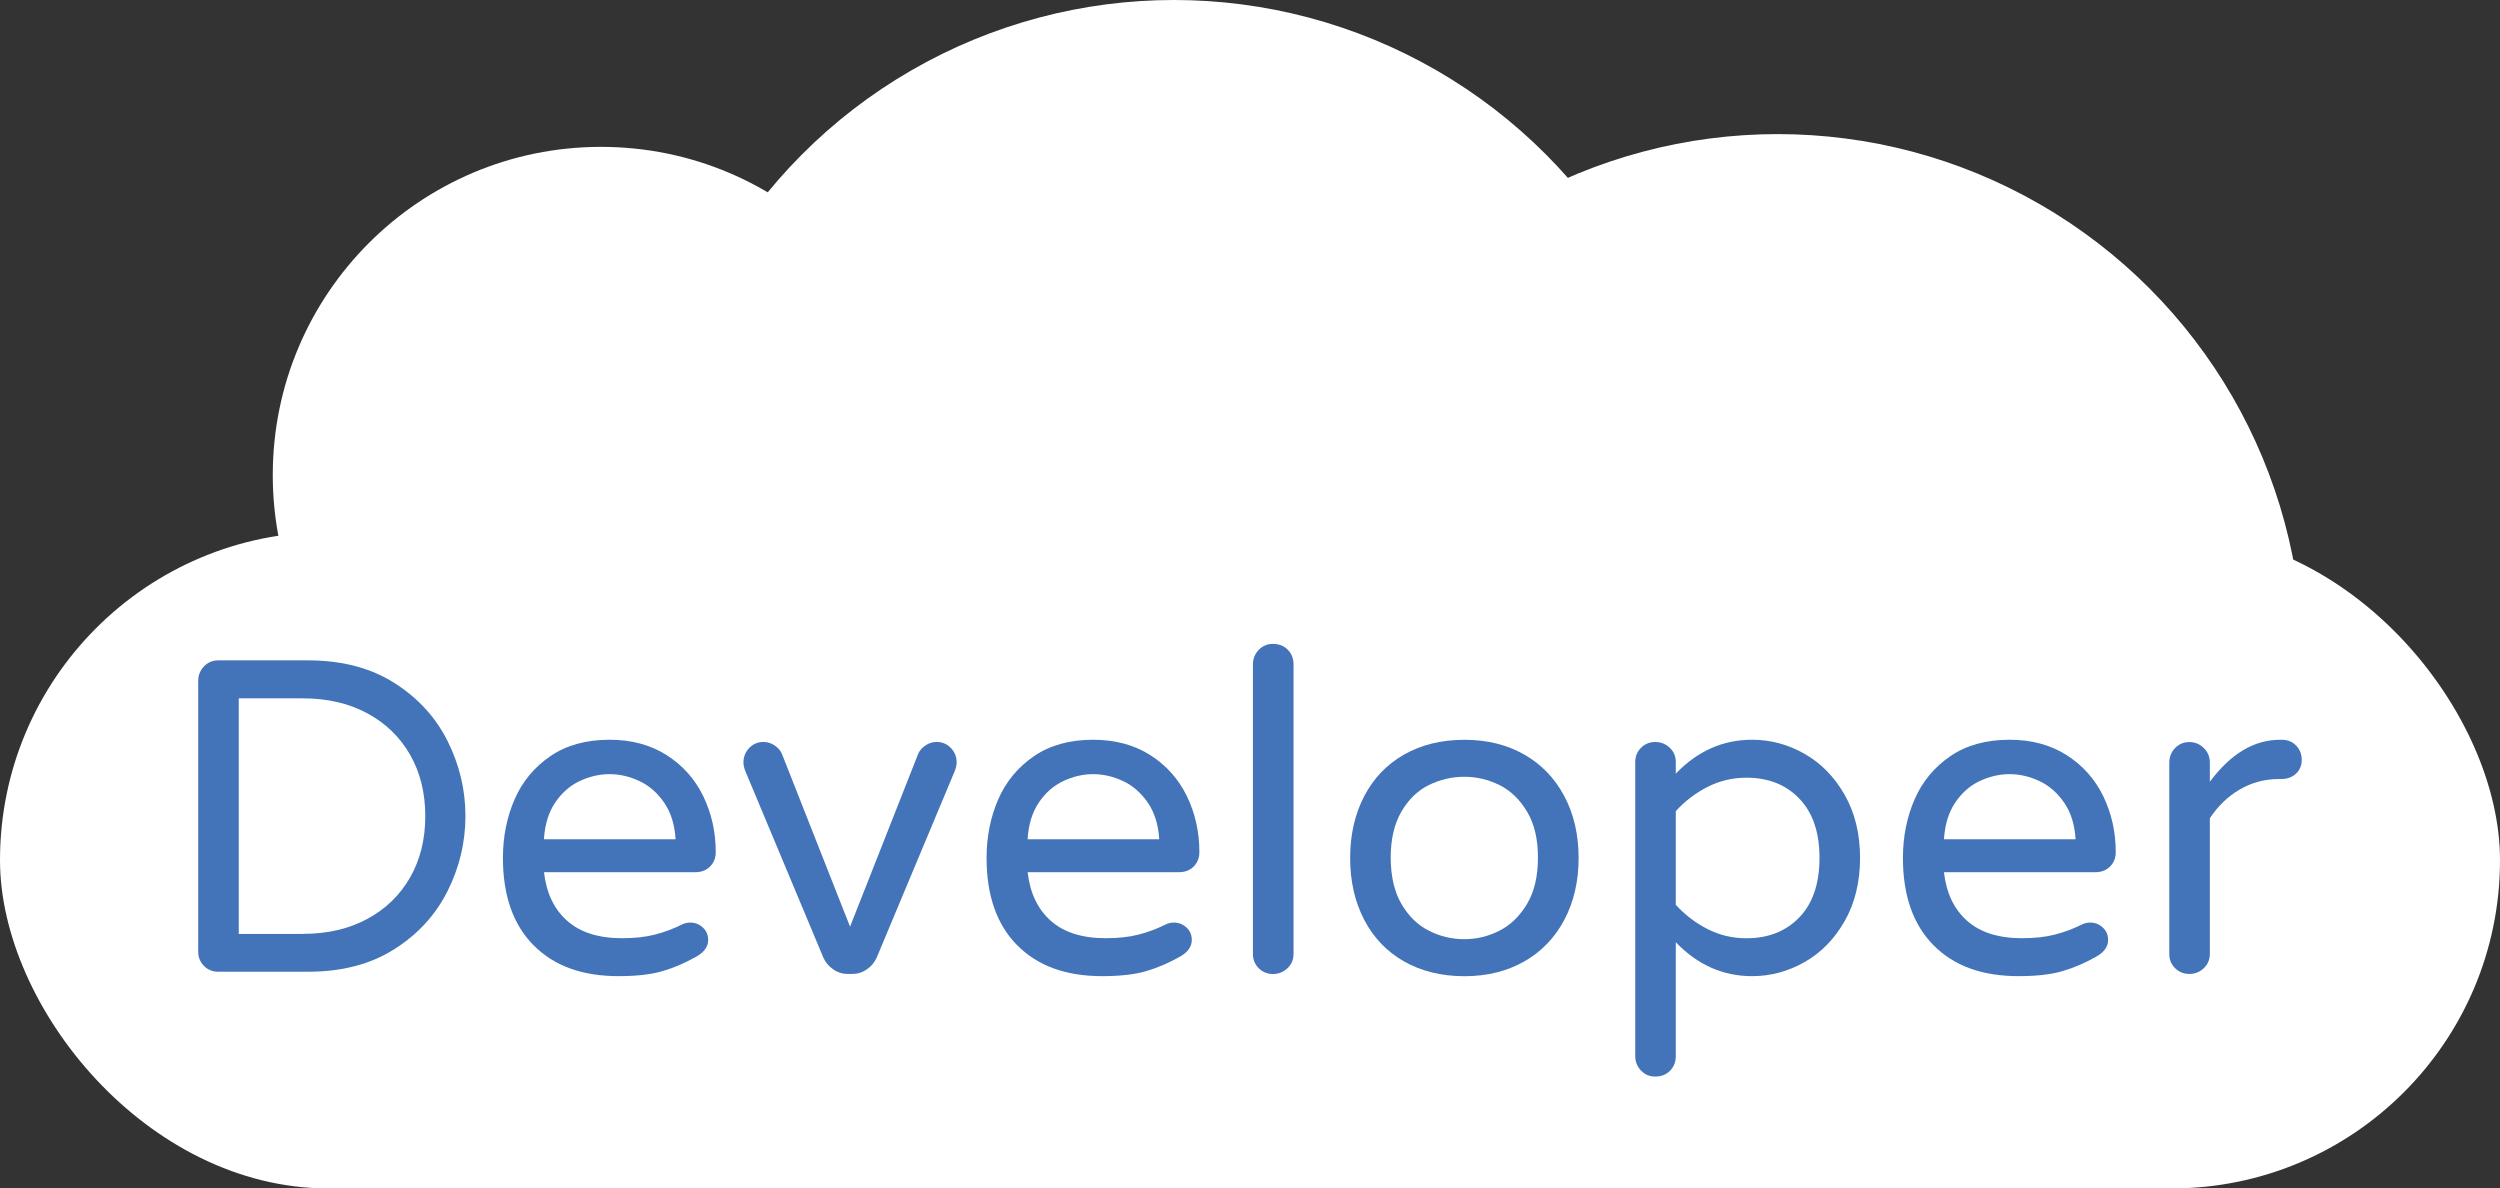 <?xml version="1.0" encoding="UTF-8"?>
<svg xmlns="http://www.w3.org/2000/svg" viewBox="0 0 487.5 231.74">
  <rect x="0" y="0" width="487.5" height="231.74" fill="#333333" stroke="none"/>
  <defs>
    <style>
      .cls-1 {
        fill: #fff;
      }

      .cls-2 {
        fill: #4374b9;
      }
    </style>
  </defs>
  <g id="Layer_1" data-name="Layer 1"/>
  <g id="Layer_2" data-name="Layer 2">
    <g id="Layer_1-2" data-name="Layer 1">
      <circle class="cls-1" cx="117.19" cy="92.64" r="64"/>
      <circle class="cls-1" cx="281.33" cy="145.84" r="40"/>
      <rect class="cls-1" x="0" y="103.74" width="487.5" height="128" rx="64" ry="64"/>
      <circle class="cls-1" cx="346.64" cy="128.55" r="102.4"/>
      <circle class="cls-1" cx="228.92" cy="102.4" r="102.4"/>
      <g>
        <path class="cls-2" d="M39.78,188.36c-.75-.75-1.13-1.68-1.13-2.78v-52.81c0-1.1,.38-2.04,1.13-2.83,.75-.78,1.68-1.17,2.78-1.17h17.49c6.61,0,12.22,1.47,16.83,4.39,4.61,2.93,8.08,6.71,10.4,11.35,2.32,4.64,3.48,9.51,3.48,14.62s-1.16,9.98-3.48,14.62c-2.32,4.64-5.79,8.43-10.4,11.35-4.61,2.93-10.22,4.39-16.83,4.39h-17.49c-1.1,0-2.03-.38-2.78-1.13Zm19.31-6.26c4.76,0,8.93-.97,12.53-2.91,3.6-1.94,6.38-4.64,8.35-8.09,1.97-3.45,2.96-7.44,2.96-11.96s-.99-8.51-2.96-11.96c-1.97-3.45-4.76-6.15-8.35-8.09-3.6-1.94-7.77-2.91-12.53-2.91h-12.53v45.94h12.53Z"/>
        <path class="cls-2" d="M104.03,184.32c-3.97-4.03-5.96-9.7-5.96-17.01,0-4.12,.75-7.92,2.26-11.4,1.51-3.48,3.83-6.29,6.96-8.44,3.13-2.15,6.99-3.22,11.57-3.22,4.29,0,8,1,11.14,3s5.51,4.67,7.13,8c1.62,3.34,2.44,6.97,2.44,10.92,0,1.1-.36,2.03-1.09,2.78-.73,.75-1.7,1.13-2.91,1.13h-29.49c.46,4.06,1.97,7.22,4.52,9.48,2.55,2.26,6.12,3.39,10.7,3.39,2.44,0,4.57-.23,6.39-.7,1.83-.46,3.61-1.13,5.35-2,.46-.23,.99-.35,1.57-.35,.93,0,1.74,.32,2.44,.96,.7,.64,1.04,1.45,1.04,2.44,0,1.28-.75,2.35-2.26,3.22-2.26,1.28-4.5,2.23-6.7,2.87-2.2,.64-5.05,.96-8.53,.96-7.08,0-12.6-2.01-16.57-6.05Zm27.71-20.66c-.17-2.84-.91-5.22-2.22-7.13s-2.91-3.32-4.83-4.22c-1.91-.9-3.86-1.35-5.83-1.35s-3.92,.45-5.83,1.35c-1.91,.9-3.51,2.31-4.79,4.22-1.28,1.91-2,4.29-2.17,7.13h25.67Z"/>
        <path class="cls-2" d="M162.45,189.01c-.87-.61-1.51-1.38-1.91-2.31l-15.14-36.19c-.29-.7-.43-1.3-.43-1.83,0-1.1,.38-2.04,1.13-2.83,.75-.78,1.68-1.17,2.78-1.17,.75,0,1.46,.22,2.13,.65,.67,.44,1.14,.97,1.44,1.61l13.31,33.76,13.31-33.76c.29-.64,.77-1.17,1.44-1.61,.67-.44,1.38-.65,2.13-.65,1.1,0,2.03,.39,2.78,1.17,.75,.78,1.13,1.73,1.13,2.83,0,.52-.15,1.13-.44,1.83l-15.14,36.19c-.41,.93-1.04,1.7-1.91,2.31-.87,.61-1.83,.91-2.87,.91h-.87c-1.04,0-2-.3-2.87-.91Z"/>
        <path class="cls-2" d="M198.34,184.32c-3.97-4.03-5.96-9.7-5.96-17.01,0-4.12,.75-7.92,2.26-11.4,1.51-3.48,3.83-6.29,6.96-8.44,3.13-2.15,6.99-3.22,11.57-3.22,4.29,0,8,1,11.14,3s5.51,4.67,7.13,8c1.62,3.34,2.44,6.97,2.44,10.92,0,1.1-.36,2.03-1.09,2.78-.73,.75-1.7,1.13-2.91,1.13h-29.49c.46,4.06,1.97,7.22,4.52,9.48,2.55,2.26,6.12,3.39,10.7,3.39,2.44,0,4.57-.23,6.39-.7,1.83-.46,3.61-1.13,5.35-2,.46-.23,.99-.35,1.57-.35,.93,0,1.74,.32,2.44,.96,.7,.64,1.04,1.45,1.04,2.44,0,1.28-.75,2.35-2.26,3.22-2.26,1.28-4.5,2.23-6.7,2.87-2.2,.64-5.05,.96-8.53,.96-7.08,0-12.6-2.01-16.57-6.05Zm27.71-20.66c-.17-2.84-.91-5.22-2.22-7.13s-2.91-3.32-4.83-4.22c-1.91-.9-3.86-1.35-5.83-1.35s-3.92,.45-5.83,1.35c-1.91,.9-3.51,2.31-4.79,4.22-1.28,1.91-2,4.29-2.17,7.13h25.67Z"/>
        <path class="cls-2" d="M245.45,188.8c-.75-.75-1.13-1.68-1.13-2.78v-56.46c0-1.1,.38-2.04,1.13-2.83s1.68-1.17,2.79-1.17c1.16,0,2.12,.38,2.87,1.13,.75,.75,1.13,1.71,1.13,2.87v56.46c0,1.1-.39,2.03-1.18,2.78-.78,.75-1.73,1.13-2.83,1.13s-2.03-.38-2.79-1.13Z"/>
        <path class="cls-2" d="M273.81,187.49c-3.36-1.91-5.96-4.62-7.79-8.13-1.83-3.51-2.74-7.53-2.74-12.05s.91-8.54,2.74-12.05c1.83-3.51,4.42-6.22,7.79-8.13,3.36-1.91,7.28-2.87,11.75-2.87s8.29,.96,11.66,2.87c3.36,1.91,5.97,4.63,7.83,8.13,1.86,3.51,2.78,7.53,2.78,12.05s-.93,8.54-2.78,12.05c-1.86,3.51-4.47,6.22-7.83,8.13-3.37,1.91-7.25,2.87-11.66,2.87s-8.38-.96-11.75-2.87Zm18.57-6c2.17-1.1,3.97-2.84,5.39-5.22,1.42-2.38,2.13-5.39,2.13-9.05s-.71-6.58-2.13-8.96c-1.42-2.38-3.22-4.1-5.39-5.18-2.17-1.07-4.45-1.61-6.83-1.61s-4.74,.54-6.92,1.61c-2.17,1.07-3.96,2.8-5.35,5.18-1.39,2.38-2.09,5.37-2.09,8.96s.7,6.67,2.09,9.05c1.39,2.38,3.18,4.12,5.35,5.22,2.17,1.1,4.48,1.65,6.92,1.65s4.65-.55,6.83-1.65Z"/>
        <path class="cls-2" d="M320,208.76c-.75-.78-1.13-1.73-1.13-2.83v-57.33c0-1.1,.38-2.03,1.13-2.78,.75-.75,1.68-1.13,2.78-1.13s2.04,.38,2.83,1.13c.78,.75,1.17,1.68,1.17,2.78v2.26c4.23-4.41,9.19-6.61,14.88-6.61,3.6,0,7,.91,10.22,2.74s5.83,4.5,7.83,8c2,3.51,3,7.61,3,12.31s-1,8.8-3,12.31c-2,3.51-4.61,6.18-7.83,8-3.22,1.83-6.63,2.74-10.22,2.74-5.68,0-10.64-2.2-14.88-6.61v22.19c0,1.16-.38,2.12-1.13,2.87-.75,.75-1.71,1.13-2.87,1.13s-2.03-.39-2.78-1.17Zm30.88-29.88c2.61-2.73,3.92-6.58,3.92-11.57s-1.3-8.84-3.92-11.57c-2.61-2.73-6.06-4.09-10.35-4.09-2.67,0-5.18,.6-7.53,1.78-2.35,1.19-4.42,2.77-6.22,4.74v18.27c1.8,1.97,3.87,3.55,6.22,4.74,2.35,1.19,4.86,1.78,7.53,1.78,4.29,0,7.74-1.36,10.35-4.09Z"/>
        <path class="cls-2" d="M377.03,184.32c-3.97-4.03-5.96-9.7-5.96-17.01,0-4.12,.75-7.92,2.26-11.4,1.51-3.48,3.83-6.29,6.96-8.44,3.13-2.15,6.99-3.22,11.57-3.22,4.29,0,8,1,11.14,3,3.13,2,5.51,4.67,7.13,8,1.62,3.34,2.44,6.97,2.44,10.92,0,1.1-.36,2.03-1.09,2.78-.73,.75-1.7,1.13-2.92,1.13h-29.49c.46,4.06,1.97,7.22,4.52,9.48,2.55,2.26,6.12,3.39,10.7,3.39,2.44,0,4.57-.23,6.39-.7,1.83-.46,3.61-1.13,5.35-2,.46-.23,.99-.35,1.57-.35,.93,0,1.74,.32,2.44,.96,.7,.64,1.04,1.45,1.04,2.44,0,1.28-.75,2.35-2.26,3.22-2.26,1.28-4.5,2.23-6.7,2.87-2.21,.64-5.05,.96-8.53,.96-7.08,0-12.6-2.01-16.57-6.05Zm27.71-20.66c-.17-2.84-.91-5.22-2.22-7.13-1.31-1.91-2.92-3.32-4.83-4.22-1.91-.9-3.86-1.35-5.83-1.35s-3.92,.45-5.83,1.35c-1.91,.9-3.51,2.31-4.78,4.22-1.28,1.91-2,4.29-2.18,7.13h25.67Z"/>
        <path class="cls-2" d="M424.14,188.8c-.75-.75-1.13-1.68-1.13-2.78v-37.32c0-1.1,.38-2.04,1.13-2.83,.75-.78,1.68-1.17,2.78-1.17s2.04,.39,2.83,1.17c.78,.78,1.17,1.73,1.17,2.83v3.74c4.06-5.45,8.61-8.18,13.66-8.18h.43c1.1,0,2.01,.38,2.74,1.13,.72,.75,1.09,1.68,1.09,2.78s-.38,2-1.13,2.7c-.75,.7-1.71,1.04-2.87,1.04h-.43c-2.78,0-5.34,.68-7.66,2.04-2.32,1.36-4.26,3.23-5.83,5.61v26.45c0,1.1-.39,2.03-1.17,2.78-.78,.75-1.73,1.13-2.83,1.13s-2.03-.38-2.78-1.13Z"/>
      </g>
    </g>
  </g>
</svg>